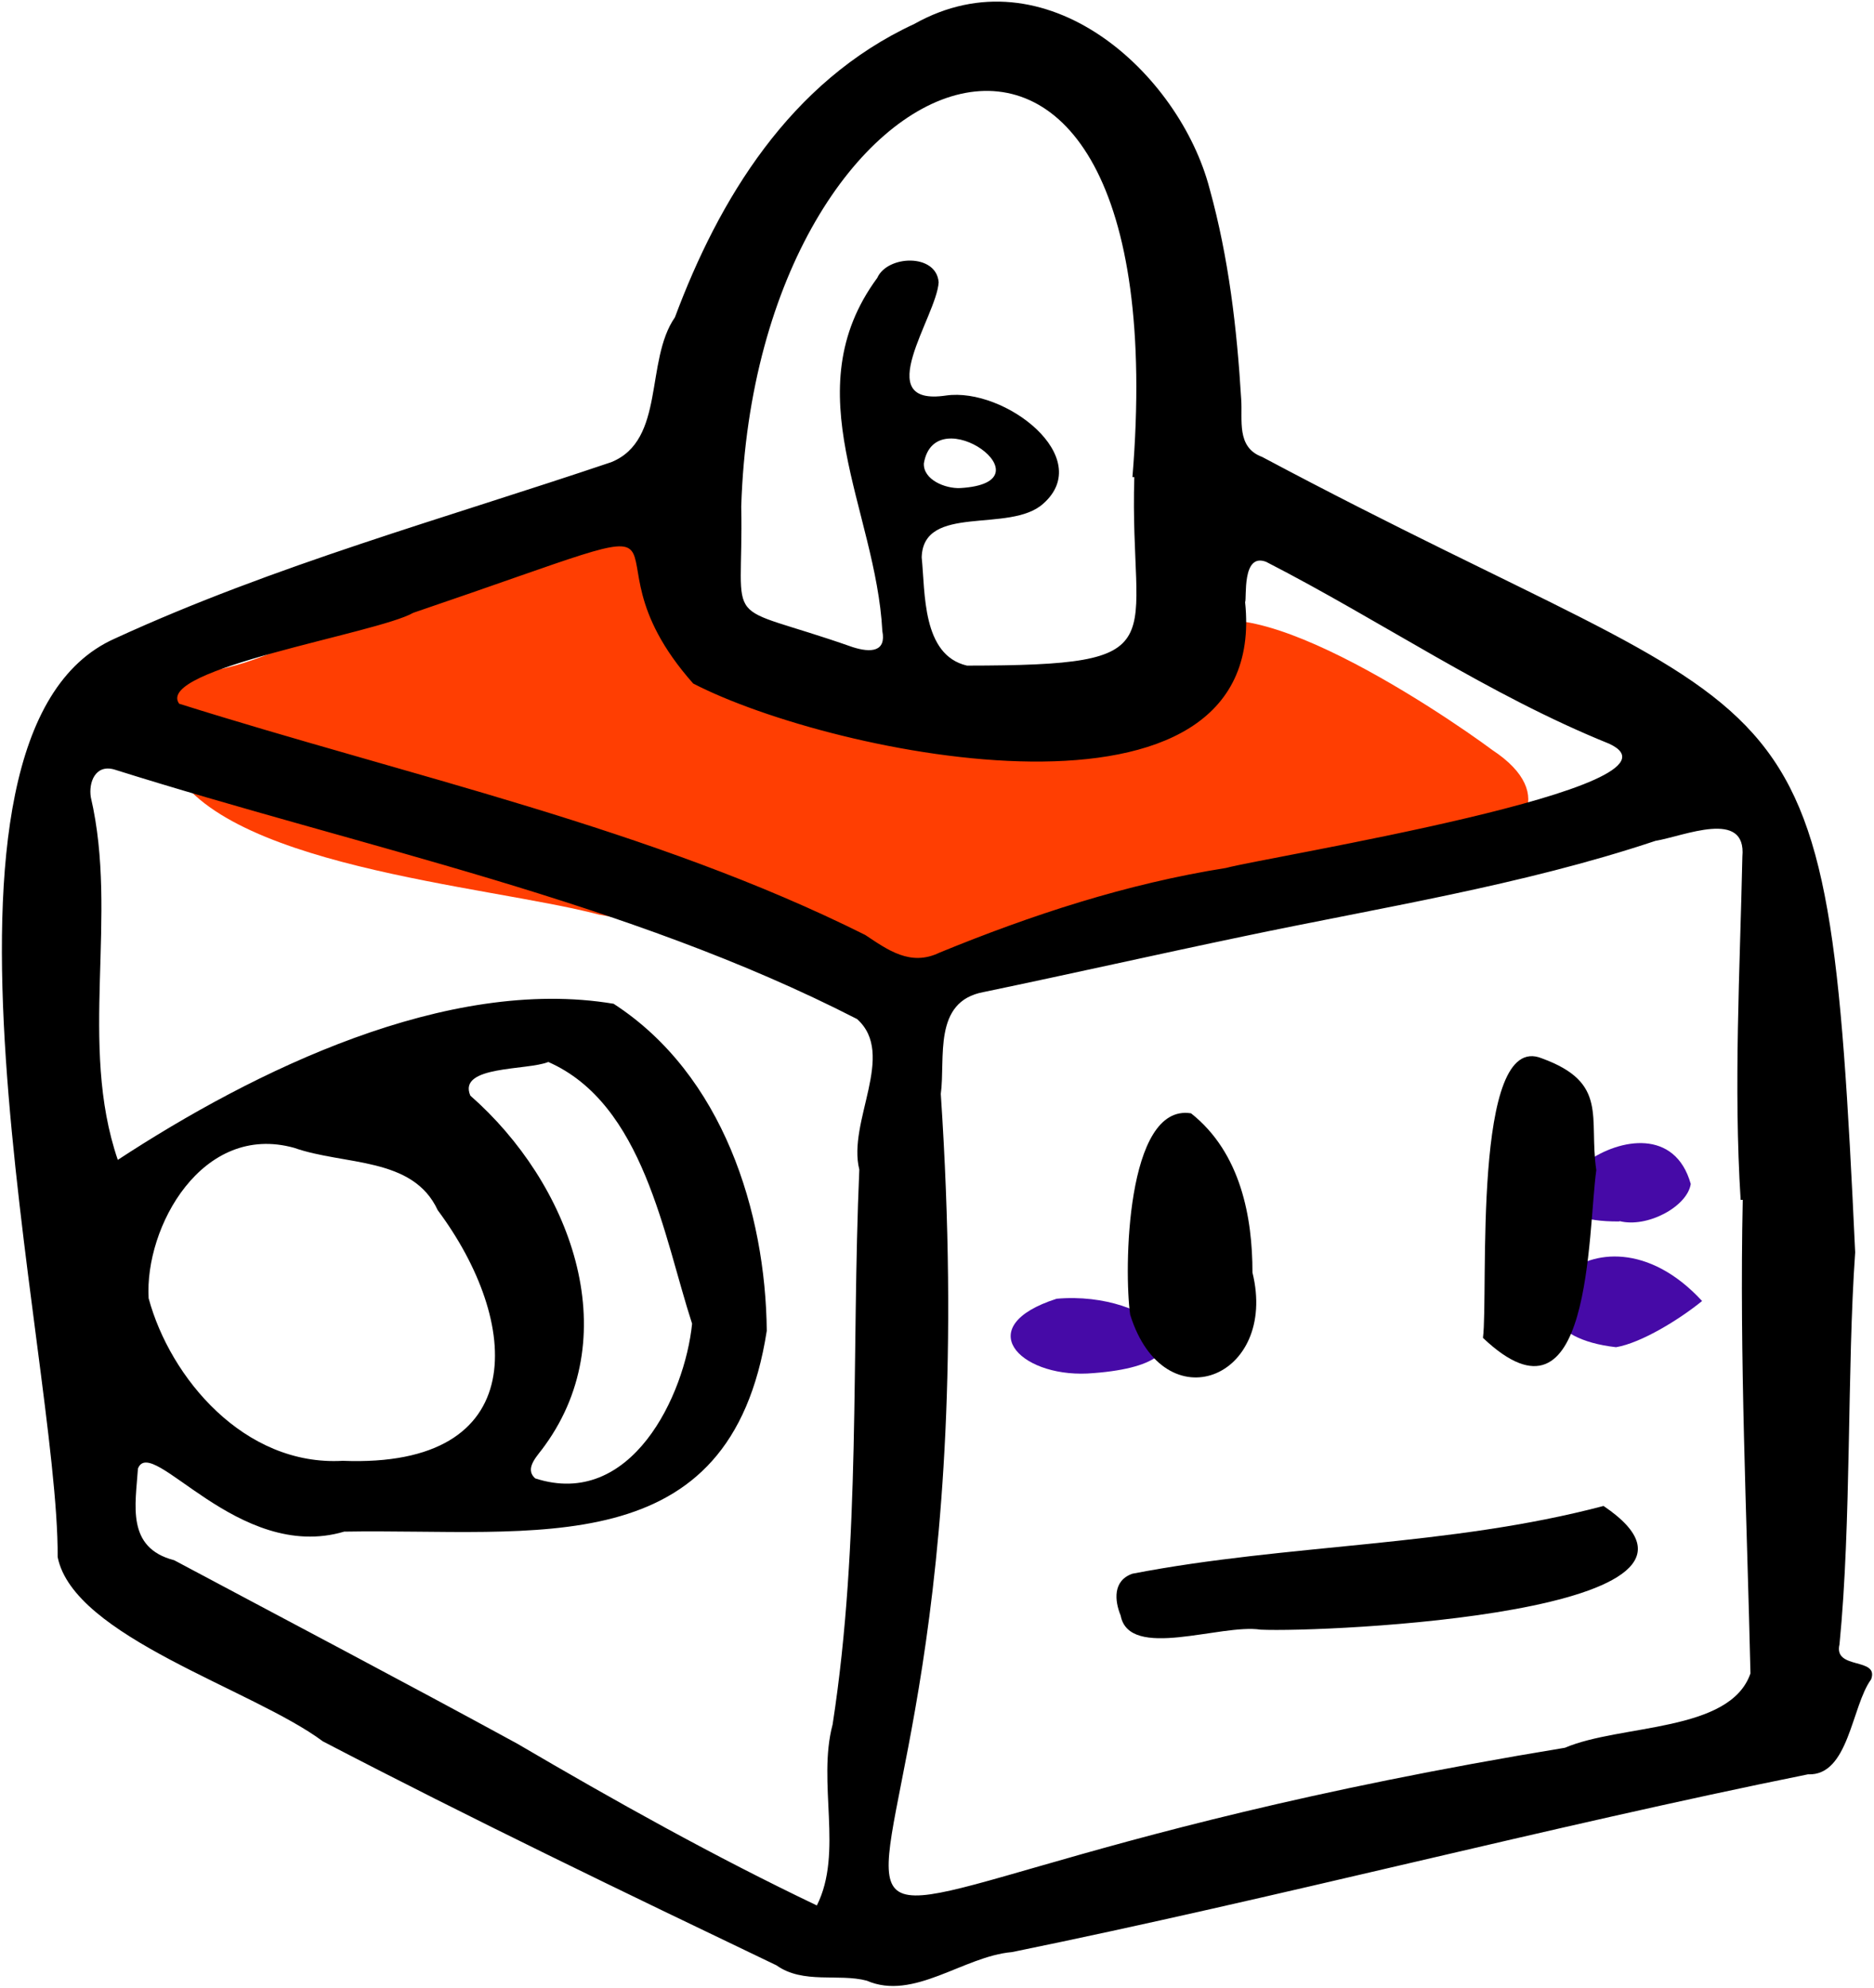 <svg width="496" height="526" viewBox="0 0 496 526" fill="none" xmlns="http://www.w3.org/2000/svg">
<path fill-rule="evenodd" clip-rule="evenodd" d="M225.181 253.147C221.545 250.141 217.407 248.06 212.419 248.623C193.793 250.727 176.303 245.075 158.461 241.956C128.948 234.182 56.352 229.242 44.581 200.87C35.839 191.402 38.355 180.073 52.308 177.992C66.232 176.597 77.592 169.778 89.992 165.294C113.174 157.033 135.667 147.151 158.752 138.654C173.318 133.107 183.89 147.528 181.254 158.353C182.612 167.129 186.266 169.58 198.151 169.996L198.079 169.896C191.234 178.848 226.869 186.694 233.872 184.781C235.201 196.163 246.675 186.149 253.359 187.61C258.006 197.647 268.439 190.98 276.847 190.57C285.583 189.914 289.134 199.924 297.699 195.496C316.356 190.91 317.929 189.018 312.052 171.921C320.513 147.092 381.62 188.491 394.988 198.438C412.766 210.125 403.17 222.807 386.306 225.257C344.623 231.905 303.681 241.282 263.424 253.277C250.886 258.879 238.645 251.573 225.181 253.147Z" fill="#FF3E02"/>
<path fill-rule="evenodd" clip-rule="evenodd" d="M427.731 356.426C389.871 352.147 422.15 313.451 450.5 344.204C444.608 349.003 434.503 355.271 427.731 356.426Z" fill="#460AA7"/>
<path fill-rule="evenodd" clip-rule="evenodd" d="M287.768 363.39C269.61 364.211 257.057 350.844 279.66 343.604C304.919 341.35 325.52 361.187 287.768 363.39Z" fill="#460AA7"/>
<path fill-rule="evenodd" clip-rule="evenodd" d="M428.634 323.155C388.812 323.54 439.23 283.93 447.5 313.235C446.593 319.215 435.99 324.943 428.634 323.061V323.155Z" fill="#460AA7"/>
<path fill-rule="evenodd" clip-rule="evenodd" d="M254.143 129.124C278.904 127.703 247.471 105.174 244.524 122.592C244.32 126.9 250.158 129.312 254.143 129.124ZM183.18 350.208C175.692 327.229 170.386 292.071 145.122 280.962C139.603 283.259 121.037 281.831 124.484 289.865C150.79 312.943 165.786 352.569 144.258 382.368C142.462 385.023 138.579 388.397 141.663 391.136C167.062 399.367 181.263 369.145 183.18 350.208ZM90.716 386.483C140.935 388.468 137.847 349.644 115.845 320.165C109.28 305.952 91.111 308.354 77.858 303.682C53.523 296.92 38.238 324.626 39.34 343.484C45.016 364.503 64.647 387.963 90.716 386.483ZM300.223 126.238C300.058 126.238 299.892 126.237 299.727 126.237C312.636 -30.899 200.069 10.41 196.185 134.02C196.867 167.782 189.984 158.675 225.627 171.19C230.602 172.791 234.597 172.398 233.531 166.93C231.832 134.676 209.994 103.651 232.192 73.517C234.869 67.484 247.828 66.979 248.438 74.673C247.944 83.716 230.092 107.668 250.39 104.644C265.944 102.419 290.046 120.999 276.101 133.27C267.273 141.219 244.347 133.144 243.947 147.461C244.905 156.705 243.989 173.323 255.935 176.1C312.725 176.043 298.855 170.887 300.223 126.238ZM329.546 159.314C336.349 223.961 220.378 199.938 183.473 180.837C149.387 142.428 198.652 131.79 109.387 162.125C99.845 167.591 40.842 176.939 47.415 186.178C107.99 205.271 172.664 219.189 229.008 247.362C234.965 251.312 240.982 255.766 248.678 252.031C273.058 242.04 298.153 233.809 324.534 229.625C334.95 226.762 450.712 208.15 425.868 196.747C393.849 183.813 365.632 164.289 335.141 148.656C328.599 146.088 330.041 158.455 329.546 159.314ZM31.178 306.864C67.24 283.265 118.355 258.191 162.401 265.563C191.419 284.332 202.638 320.799 202.944 352.091C193.277 414.214 141.693 404.338 91.094 405.218C63.027 413.544 40.086 379.269 36.508 388.548C35.884 398.102 33.34 409.505 46.103 412.787C76.382 428.93 106.777 444.89 136.883 461.304C162.755 476.471 188.954 491.116 216.2 504.119C223.248 490.108 216.251 471.679 220.37 456.249C227.901 407.603 225.307 358.391 227.438 309.426C224.234 296.732 237.321 278.925 226.837 269.605C165.988 238.384 95.928 224.265 30.191 203.565C25.181 202.179 23.416 207.081 24.04 210.923C31.4 242.552 20.683 276.218 31.178 306.864ZM461.262 317.441C461.075 317.443 460.889 317.446 460.702 317.447C458.81 287.18 460.511 256.906 461.163 226.625C462.305 213.932 445.698 221.212 438.155 222.464C402.696 234.288 365.562 240.065 328.907 247.772C306.016 252.551 283.217 257.707 260.321 262.466C246.806 264.953 250.278 280 249.003 289.415C267.687 568.901 139.907 507.468 414.197 462.4C428.932 456.114 457.924 458.382 463.303 442.721C462.35 400.952 460.364 359.246 461.262 317.441ZM491.017 331.344C488.836 362.173 490.053 402.782 486.867 435.04C485.208 441.905 497.416 438.332 495.239 444.301C490.018 451.419 489.355 469.903 478.522 469.428C409.644 483.337 338.064 502.126 267.838 516.459C255.009 517.562 241.852 529.441 229.386 524.012C221.946 522.052 212.567 524.986 205.519 519.968C165.24 500.677 124.967 481.29 85.455 460.704C66.894 446.87 19.483 433.106 15.259 411.937C15.634 359.154 -26.729 194.283 30.413 168.934C72.516 149.579 117.74 137.151 161.799 122.269C176.177 116.411 170.64 95.487 178.636 83.95C190.239 52.872 209 21.613 241.965 6.349C276.81 -13.224 312.205 19.447 320.152 49.937C325.205 68.197 327.384 86.837 328.511 105.602C328.923 111.071 327.148 118.342 334.059 120.888C478.882 198.031 483.469 168.86 491.017 331.344Z" fill="black"/>
<path fill-rule="evenodd" clip-rule="evenodd" d="M333.638 431.152C323.129 429.521 298.868 439.364 296.609 427.417C294.986 423.47 294.501 418.17 299.724 416.351C340.849 408.408 383.52 409.244 424.411 398.426C466.386 426.766 350.296 431.956 333.638 431.152Z" fill="black"/>
<path fill-rule="evenodd" clip-rule="evenodd" d="M422.5 309.575C420.196 326.069 421.323 381.281 392.5 353.956C394.016 342.326 389.493 272.444 408.073 279.995C425.847 286.466 420.444 295.611 422.5 309.575Z" fill="black"/>
<path fill-rule="evenodd" clip-rule="evenodd" d="M331.493 336.67C338.356 364.506 308.215 376.766 299.136 347.861C297.452 336.223 297.978 291.792 315.241 294.549C328.447 304.993 331.511 322.19 331.493 336.67Z" fill="black"/>
</svg>
